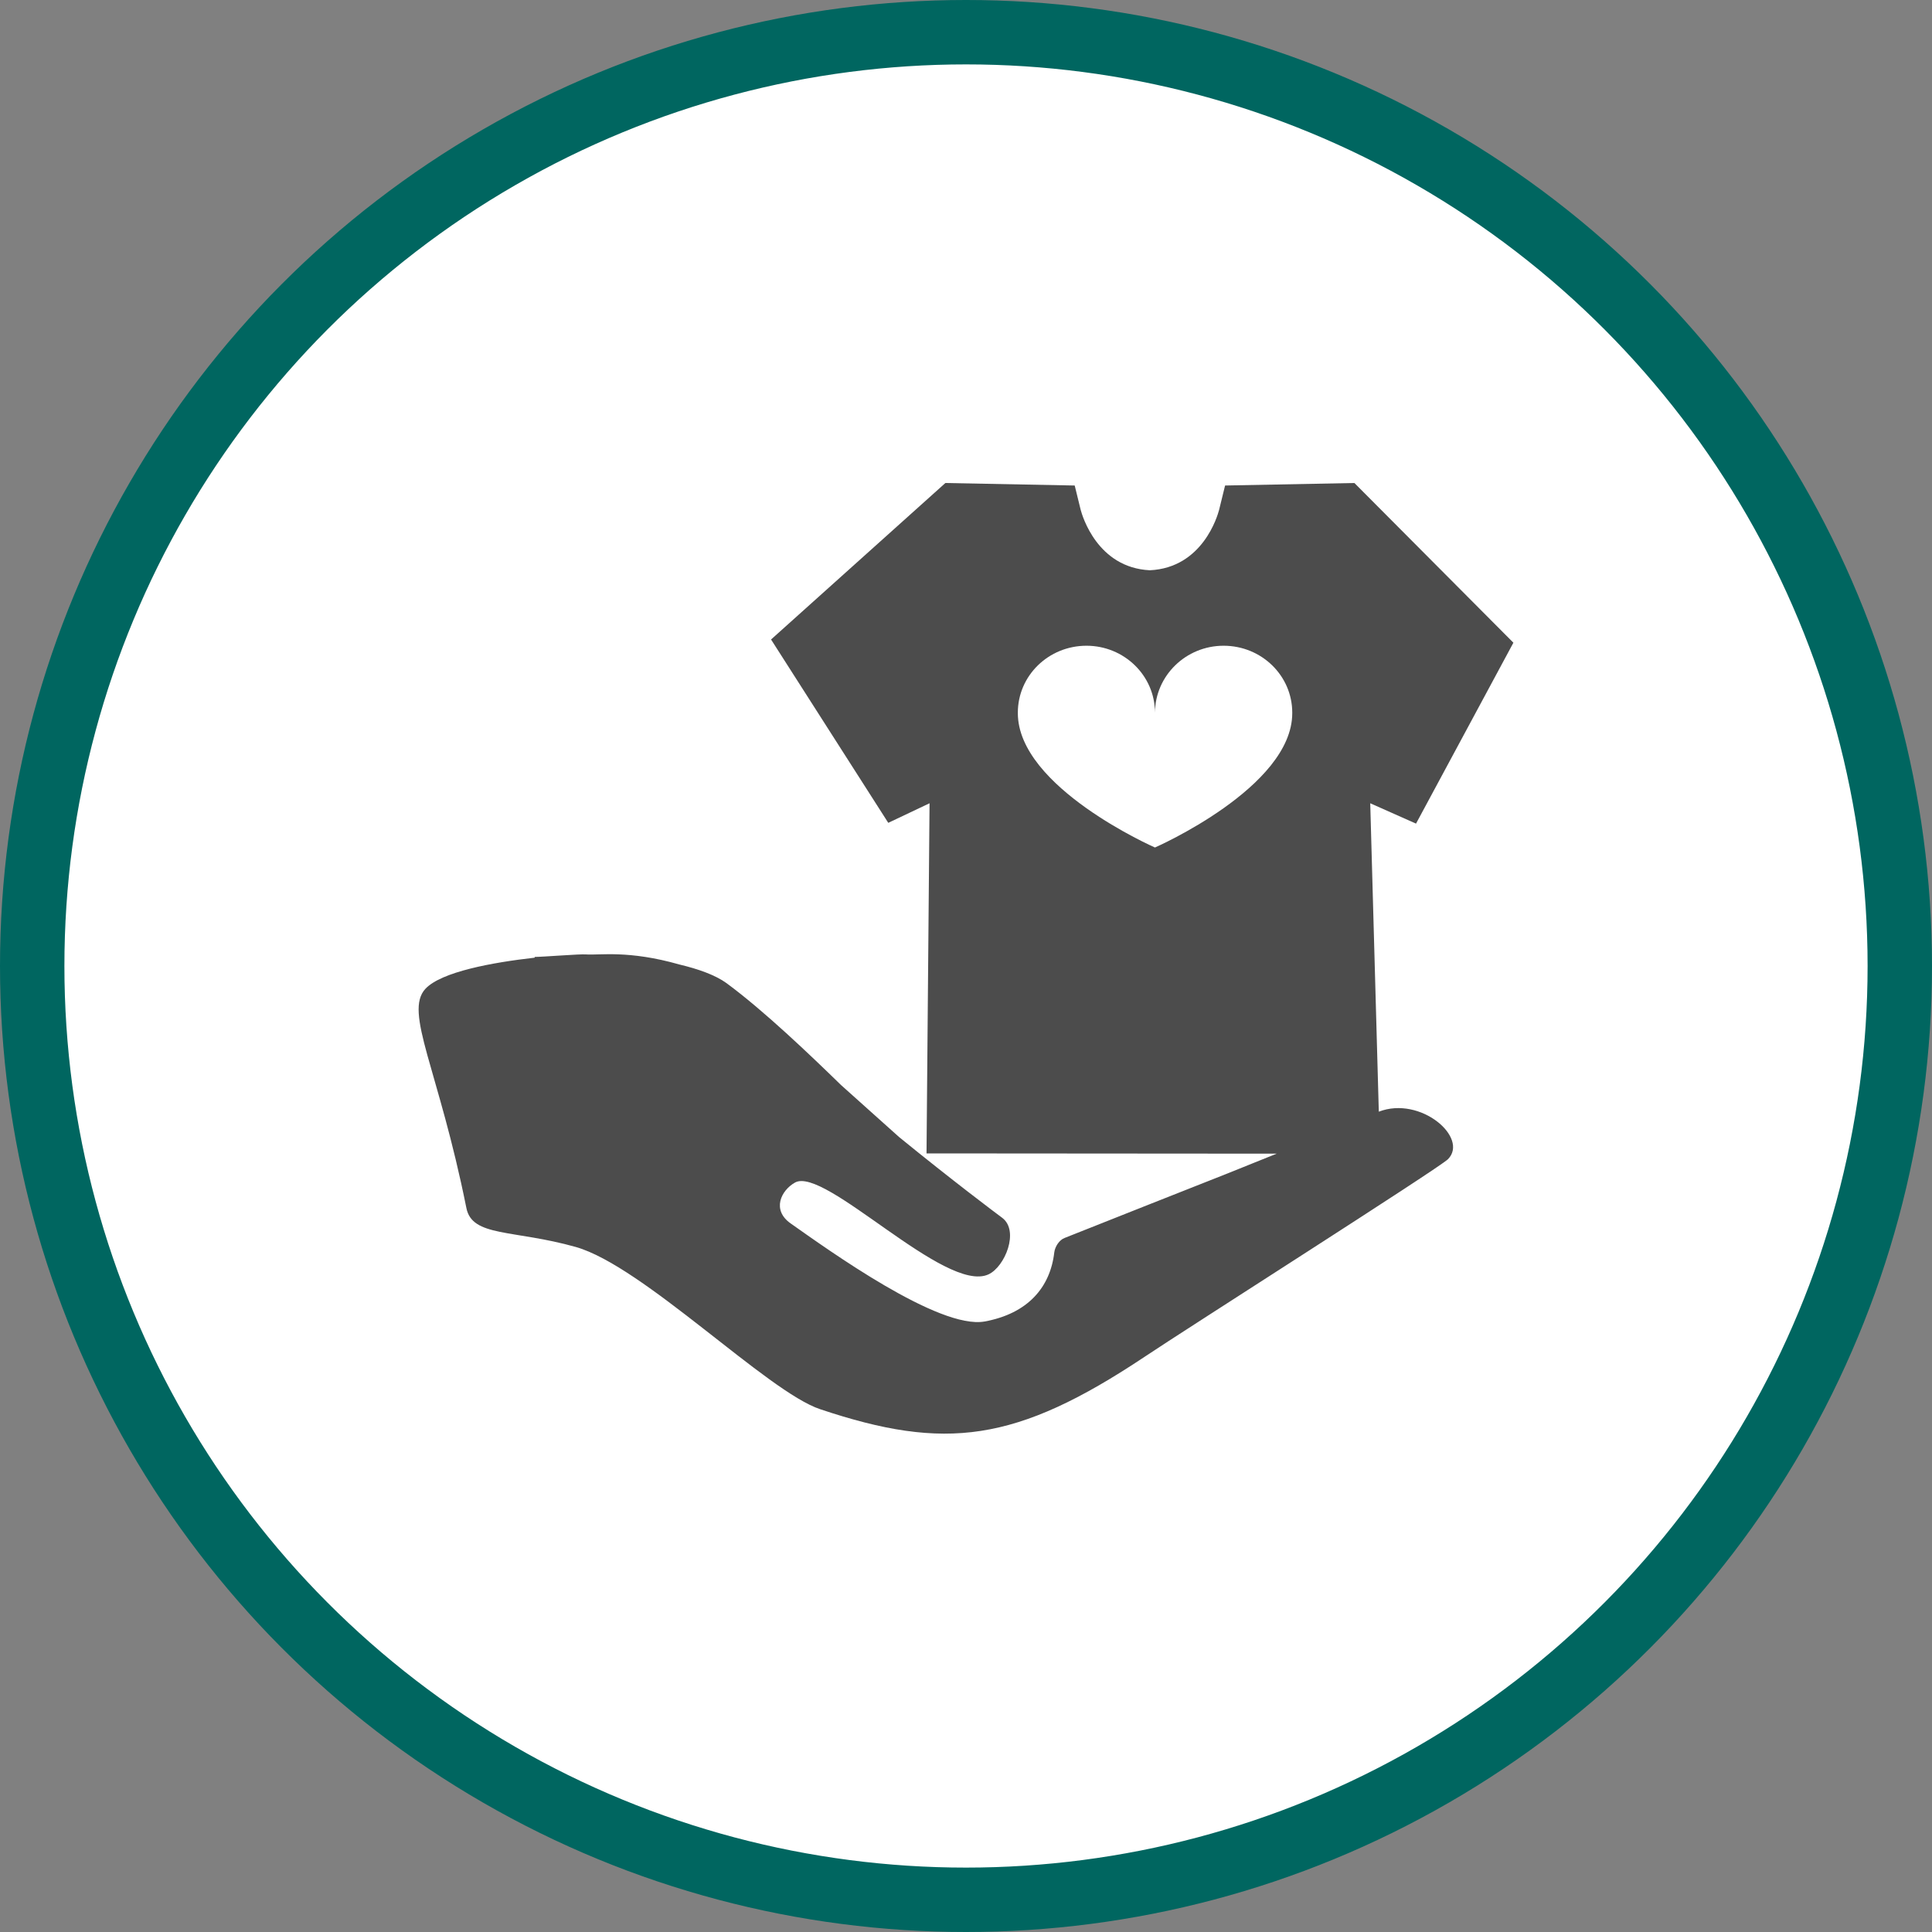 <?xml version="1.0" encoding="UTF-8" standalone="no"?>
<!-- Created with Inkscape (http://www.inkscape.org/) -->

<svg
   xmlns:dc="http://purl.org/dc/elements/1.1/"
   xmlns:cc="http://creativecommons.org/ns#"
   xmlns:rdf="http://www.w3.org/1999/02/22-rdf-syntax-ns#"
   xmlns:svg="http://www.w3.org/2000/svg"
   xmlns="http://www.w3.org/2000/svg"
   xmlns:xlink="http://www.w3.org/1999/xlink"
   xmlns:sodipodi="http://sodipodi.sourceforge.net/DTD/sodipodi-0.dtd"
   xmlns:inkscape="http://www.inkscape.org/namespaces/inkscape"
   width="30px"
   height="30px"
   version="1.1"
   id="svg8"
   inkscape:version="0.92.4 5da689c313, 2019-01-14"
   sodipodi:docname="container.svg">
  <rect width="100%" height="100%" fill="#808080" stroke="none"/>
  <defs
     id="defs2" />
  <sodipodi:namedview
     id="base"
     pagecolor="#ffffff"
     bordercolor="#666666"
     borderopacity="1.0"
     inkscape:pageopacity="0.0"
     inkscape:pageshadow="2"
     inkscape:zoom="13.049334"
     inkscape:cx="18.679046"
     inkscape:cy="12.165829"
     inkscape:document-units="px"
     inkscape:current-layer="layer1"
     showgrid="false"
     inkscape:snap-page="false"
     units="px"
     inkscape:window-width="1884"
     inkscape:window-height="1061"
     inkscape:window-x="0"
     inkscape:window-y="0"
     inkscape:window-maximized="1"
     fit-margin-top="0"
     fit-margin-left="0"
     fit-margin-right="0"
     fit-margin-bottom="0" />
    <circle
       style="color:#000000;clip-rule:nonzero;display:inline;overflow:visible;visibility:visible;opacity:1;isolation:auto;mix-blend-mode:normal;color-interpolation:sRGB;color-interpolation-filters:linearRGB;solid-color:#000000;solid-opacity:1;vector-effect:none;fill:#ffffff;fill-opacity:1;fill-rule:evenodd;stroke:#006660;stroke-width:1;stroke-linecap:butt;stroke-linejoin:miter;stroke-miterlimit:4;stroke-dasharray:none;stroke-dashoffset:0;stroke-opacity:1;marker:none;color-rendering:auto;image-rendering:auto;shape-rendering:auto;text-rendering:auto;enable-background:accumulate"
       id="path815"
       cx="15"
       cy="15"
       r="14.5" />
<g transform="translate(6.5,7.5)"><path fill-rule="nonzero" fill="rgb(30%,30%,30%)" fill-opacity="1" d="M 14.91 9.762 L 14.777 4.973 L 15.488 5.289 L 17 2.48 L 14.531 0 L 12.523 0.039 L 12.43 0.418 C 12.406 0.508 12.176 1.316 11.355 1.355 C 10.539 1.316 10.305 0.508 10.281 0.418 L 10.188 0.039 L 8.18 0 L 5.473 2.43 L 7.293 5.277 L 7.934 4.973 L 7.887 10.41 L 13.324 10.414 C 13.066 10.516 12.805 10.625 12.539 10.73 C 12.539 10.73 10.184 11.66 10.031 11.723 C 9.949 11.754 9.883 11.855 9.871 11.945 C 9.809 12.492 9.457 12.898 8.789 13.02 C 8.078 13.148 6.359 11.906 5.781 11.5 C 5.477 11.289 5.629 10.984 5.844 10.863 C 6.305 10.602 8.18 12.594 8.848 12.289 C 9.105 12.172 9.332 11.613 9.062 11.41 C 8.957 11.332 8.285 10.828 7.461 10.156 L 6.559 9.348 C 6.086 8.887 5.359 8.191 4.781 7.766 C 4.609 7.641 4.344 7.547 4.051 7.477 C 3.254 7.25 2.812 7.336 2.598 7.32 C 2.508 7.312 1.934 7.359 1.805 7.359 C 1.805 7.363 1.801 7.367 1.801 7.371 C 1.145 7.445 0.352 7.59 0.105 7.855 C -0.23 8.219 0.309 9.098 0.742 11.258 C 0.832 11.711 1.469 11.59 2.441 11.863 C 3.488 12.16 5.418 14.113 6.238 14.383 C 8.176 15.031 9.273 14.902 11.277 13.566 C 11.887 13.156 15.848 10.637 15.984 10.5 C 16.312 10.168 15.559 9.512 14.91 9.762 Z M 11.434 5.66 C 11.434 5.66 9.305 4.727 9.305 3.574 L 9.305 3.566 C 9.305 2.992 9.781 2.527 10.371 2.527 C 10.957 2.527 11.434 2.992 11.434 3.566 C 11.438 2.992 11.914 2.527 12.5 2.527 C 13.09 2.527 13.566 2.992 13.566 3.566 L 13.566 3.574 C 13.566 4.727 11.434 5.66 11.434 5.66 Z M 11.434 5.66 "/>
</g>
</svg>
